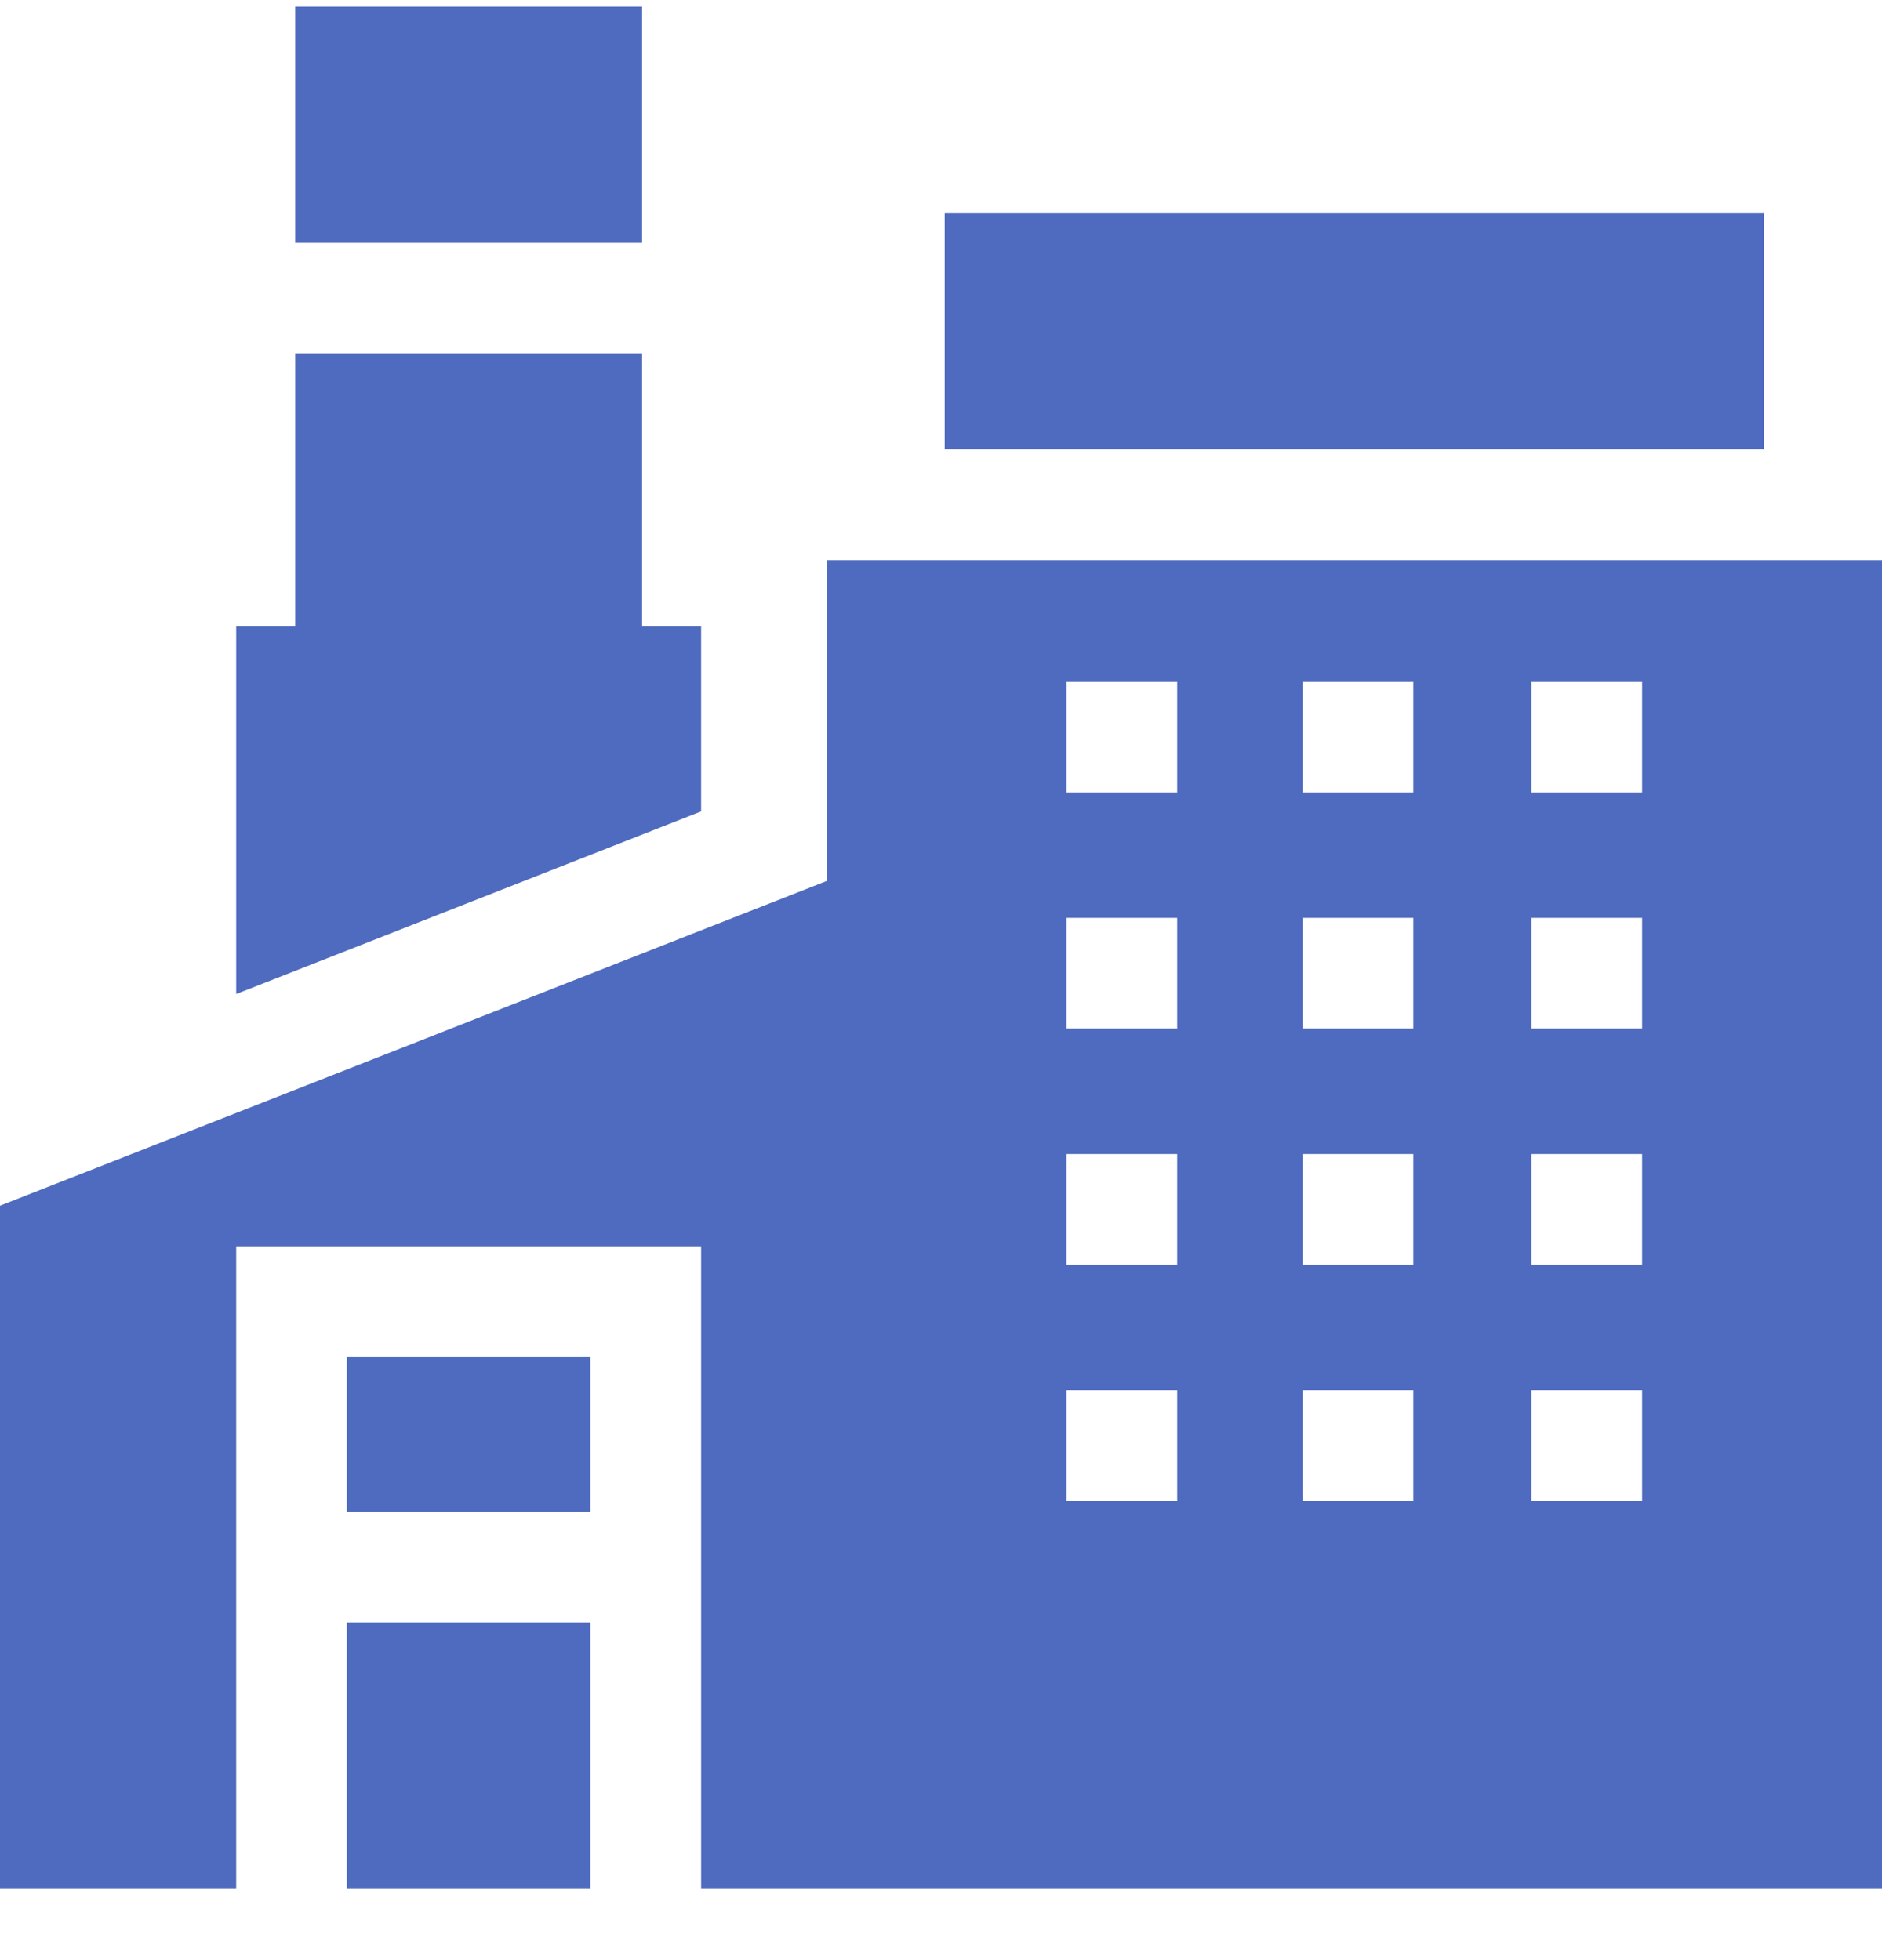 <svg width="24" height="25" viewBox="0 0 24 25" fill="none" xmlns="http://www.w3.org/2000/svg">
<g id="Group">
<path id="Vector" d="M10.541 7.143V11.237C10.092 11.414 0.815 15.058 0 15.378V24.084H3.012V15.896H8.941V24.084H24V7.143H10.541ZM15.012 19.143H13.6V17.731H15.012V19.143ZM15.012 16.131H13.6V14.719H15.012V16.131ZM15.012 13.119H13.6V11.707H15.012V13.119ZM15.012 10.107H13.6V8.696H15.012V10.107ZM18.023 19.143H16.612V17.731H18.023V19.143ZM18.023 16.131H16.612V14.719H18.023V16.131ZM18.023 13.119H16.612V11.707H18.023V13.119ZM18.023 10.107H16.612V8.696H18.023V10.107ZM20.941 19.143H19.529V17.731H20.941V19.143ZM20.941 16.131H19.529V14.719H20.941V16.131ZM20.941 13.119H19.529V11.707H20.941V13.119ZM20.941 10.107H19.529V8.696H20.941V10.107Z" fill="#4F6BBF"/>
<path id="Vector_2" d="M4.423 20.695H7.529V24.084H4.423V20.695Z" fill="#4F6BBF"/>
<path id="Vector_3" d="M4.423 17.308H7.529V19.284H4.423V17.308Z" fill="#4F6BBF"/>
<path id="Vector_4" d="M8.941 7.989H8.188V4.507C7.234 4.507 4.654 4.507 3.765 4.507V7.989H3.012V12.678C6.545 11.29 5.408 11.736 8.941 10.349V7.989Z" fill="#4F6BBF"/>
<path id="Vector_5" d="M8.188 0.084H3.765V3.096H8.188V0.084Z" fill="#4F6BBF"/>
<path id="Vector_6" d="M22.494 2.72H12.047V5.731H22.494V2.72Z" fill="#4F6BBF"/>
</g>
</svg>
